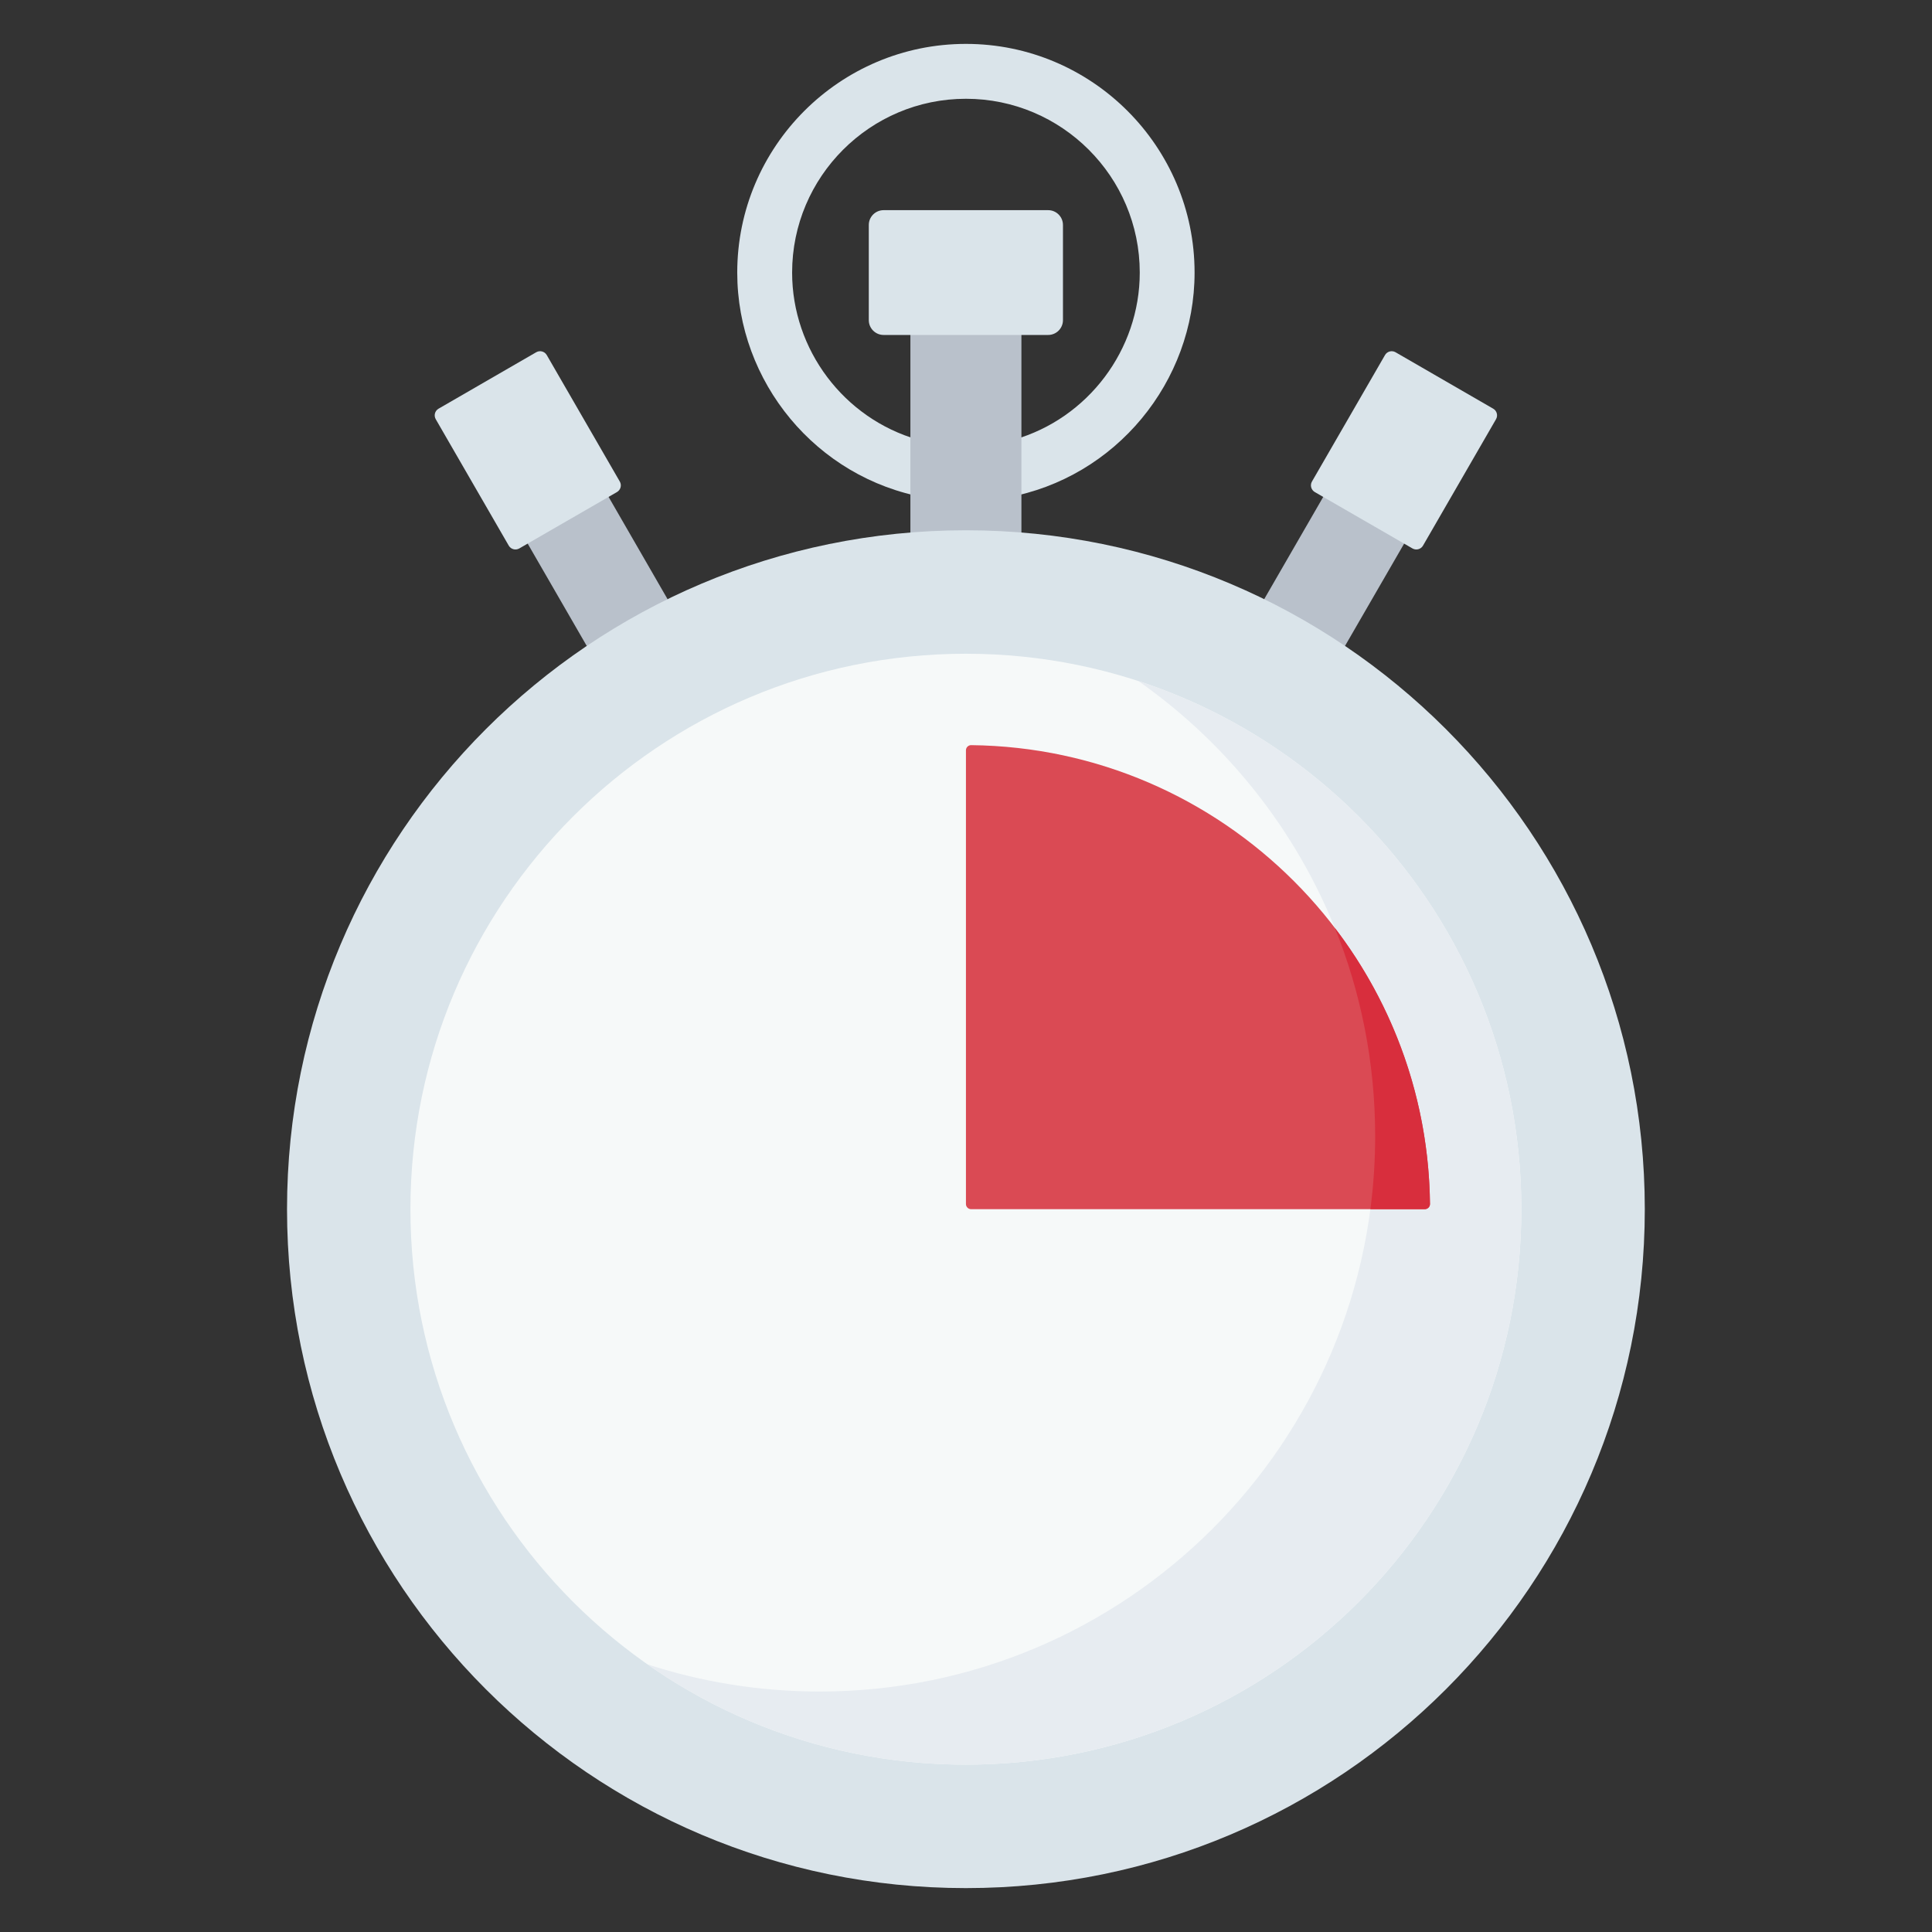 <svg width="32" height="32" viewBox="0 0 32 32" fill="none" xmlns="http://www.w3.org/2000/svg">
<rect x="0" y="0" width="32" height="32" fill="#333333" stroke="none"/>
<g clip-path="url(#clip0_1_293)">
<path d="M11.057 9.924L10.08 8.23L9.101 8.157L8.74 9.004L9.718 10.698C10.421 10.828 10.943 10.555 11.057 9.924Z" fill="#B9C1CB"/>
<path d="M20.939 9.924L21.917 8.23L22.896 8.157L23.257 9.004L22.278 10.698C21.575 10.828 21.053 10.555 20.939 9.924Z" fill="#B9C1CB"/>
<path d="M16.794 7.283C18.021 6.931 18.878 5.793 18.878 4.515C18.878 2.927 17.586 1.636 15.999 1.636C14.411 1.636 13.12 2.927 13.12 4.515C13.12 5.793 13.977 6.931 15.204 7.283L15.328 8.242C13.516 7.918 12.211 6.323 12.211 4.515C12.211 2.426 13.91 0.727 15.999 0.727C18.087 0.727 19.786 2.426 19.786 4.515C19.786 6.32 18.485 7.914 16.677 8.241L16.794 7.283Z" fill="#DAE4EA"/>
<path d="M15.998 9.032C16.308 9.032 16.615 9.046 16.918 9.074V5.294H15.079V9.074C15.382 9.046 15.689 9.032 15.998 9.032Z" fill="#B9C1CB"/>
<path d="M15.998 31.273C22.209 31.273 27.243 26.238 27.243 20.028C27.243 13.818 22.209 8.783 15.998 8.783C9.788 8.783 4.754 13.818 4.754 20.028C4.754 26.238 9.788 31.273 15.998 31.273Z" fill="#DAE4EA"/>
<path d="M17.361 3.481H14.635C14.5 3.481 14.39 3.591 14.39 3.726V5.303C14.39 5.438 14.5 5.548 14.635 5.548H17.361C17.496 5.548 17.606 5.438 17.606 5.303V3.726C17.606 3.591 17.496 3.481 17.361 3.481Z" fill="#DAE4EA"/>
<path d="M10.219 8.15L8.601 9.084C8.54 9.119 8.462 9.098 8.427 9.038L7.217 6.943C7.182 6.882 7.203 6.804 7.264 6.769L8.882 5.834C8.943 5.799 9.021 5.82 9.056 5.881L10.266 7.976C10.301 8.037 10.28 8.114 10.219 8.15Z" fill="#DAE4EA"/>
<path d="M21.777 8.15L23.395 9.084C23.456 9.119 23.534 9.098 23.569 9.038L24.779 6.943C24.814 6.882 24.793 6.804 24.732 6.769L23.114 5.834C23.053 5.799 22.975 5.82 22.94 5.881L21.73 7.976C21.695 8.037 21.716 8.114 21.777 8.15Z" fill="#DAE4EA"/>
<path d="M15.998 29.228C21.079 29.228 25.198 25.109 25.198 20.028C25.198 14.947 21.079 10.828 15.998 10.828C10.917 10.828 6.798 14.947 6.798 20.028C6.798 25.109 10.917 29.228 15.998 29.228Z" fill="#F6F9F9"/>
<path d="M18.853 11.279C21.226 12.943 22.777 15.699 22.777 18.817C22.777 23.898 18.658 28.017 13.576 28.017C12.58 28.017 11.621 27.859 10.722 27.566C12.216 28.614 14.035 29.228 15.998 29.228C21.08 29.228 25.199 25.109 25.199 20.028C25.199 15.943 22.537 12.48 18.853 11.279Z" fill="#E7ECF1"/>
<path d="M15.999 19.942V12.428C15.999 12.38 16.038 12.341 16.086 12.342C20.256 12.388 23.639 15.771 23.685 19.941C23.686 19.989 23.646 20.028 23.598 20.028H16.085C16.037 20.028 15.999 19.989 15.999 19.942Z" fill="#DA4A54"/>
<path d="M23.598 20.028C23.646 20.028 23.686 19.989 23.685 19.941C23.666 18.225 23.081 16.642 22.11 15.37C22.54 16.435 22.777 17.598 22.777 18.817C22.777 19.227 22.75 19.632 22.698 20.028H23.598Z" fill="#D82E3D"/>
</g>
<defs>
<clipPath id="clip0_1_293">
<rect width="30.546" height="30.546" fill="white" transform="translate(0.726 0.727)"/>
</clipPath>
</defs>
</svg>

